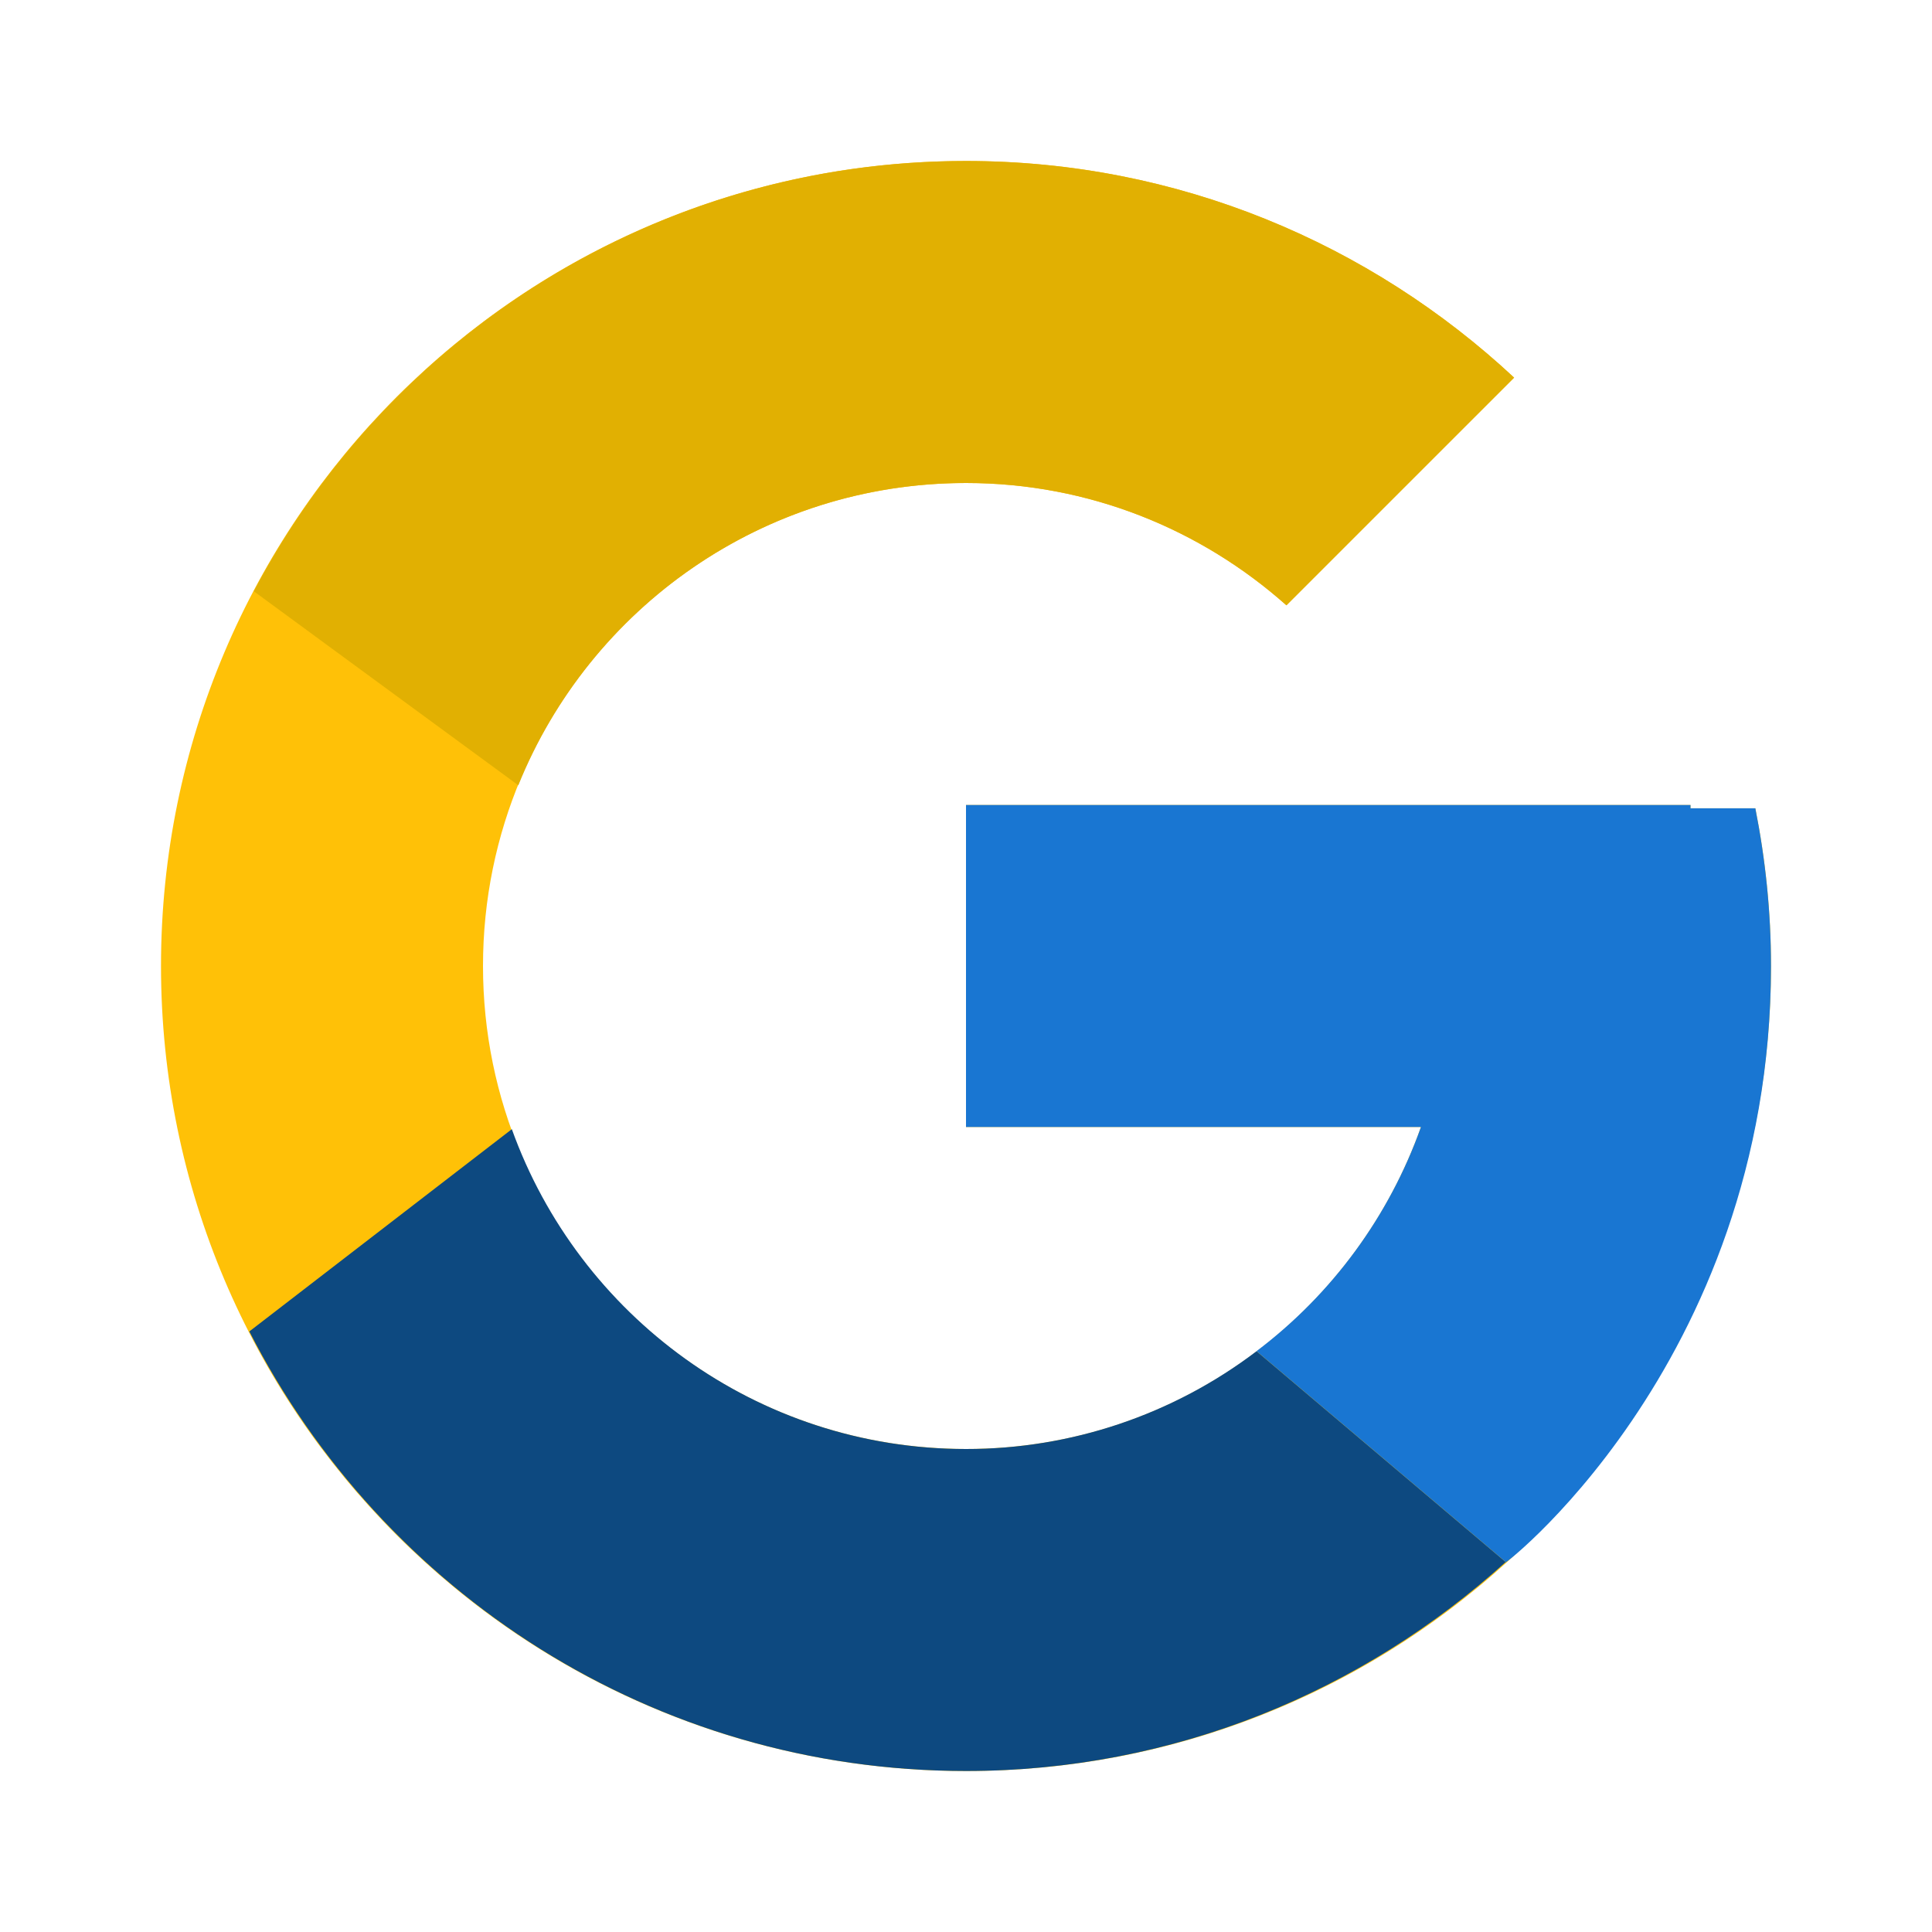 <svg width="39" height="39" viewBox="0 0 39 39" fill="none" xmlns="http://www.w3.org/2000/svg">
<path d="M35.434 16.317H34.125V16.25H19.5V22.75H28.684C27.344 26.534 23.744 29.25 19.5 29.25C14.116 29.25 9.75 24.884 9.75 19.5C9.75 14.116 14.116 9.75 19.5 9.75C21.985 9.75 24.247 10.688 25.968 12.219L30.565 7.623C27.662 4.918 23.78 3.25 19.5 3.25C10.526 3.25 3.25 10.526 3.25 19.5C3.25 28.474 10.526 35.75 19.5 35.75C28.474 35.75 35.75 28.474 35.75 19.5C35.75 18.41 35.638 17.347 35.434 16.317Z" fill="#FFC107"/>
<path d="M5.124 11.936L10.463 15.852C11.907 12.275 15.406 9.75 19.5 9.75C21.985 9.75 24.247 10.688 25.968 12.219L30.564 7.623C27.662 4.918 23.78 3.25 19.5 3.25C13.258 3.25 7.845 6.774 5.124 11.936Z" fill="#E1B002"/>
<path d="M19.5 35.75C23.697 35.75 27.511 34.144 30.395 31.532L25.365 27.276C23.679 28.558 21.618 29.252 19.5 29.25C15.273 29.25 11.684 26.555 10.332 22.794L5.033 26.877C7.723 32.139 13.184 35.75 19.5 35.75Z" fill="#0D4980"/>
<path d="M35.434 16.317H34.125V16.25H19.5V22.75H28.684C28.043 24.551 26.888 26.125 25.363 27.276L25.365 27.275L30.395 31.531C30.039 31.854 35.75 27.625 35.75 19.5C35.75 18.41 35.638 17.347 35.434 16.317Z" fill="#1976D2"/>
</svg>
